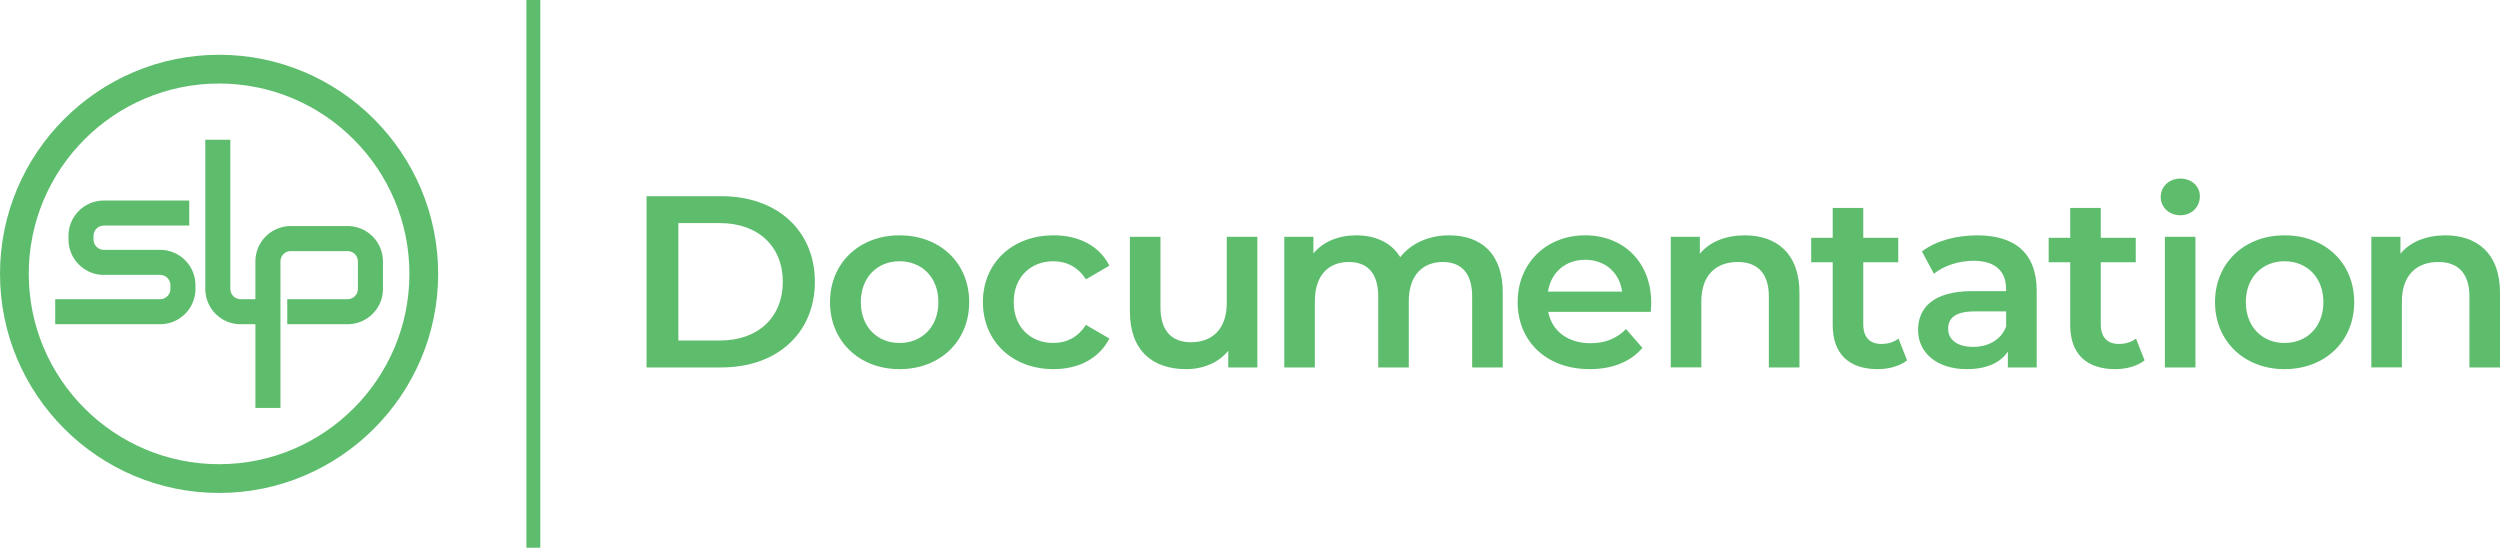 <?xml version="1.0" encoding="utf-8"?>
<!-- Generator: Adobe Illustrator 15.1.0, SVG Export Plug-In . SVG Version: 6.00 Build 0)  -->
<!DOCTYPE svg PUBLIC "-//W3C//DTD SVG 1.1//EN" "http://www.w3.org/Graphics/SVG/1.1/DTD/svg11.dtd">
<svg version="1.1" id="Layer_1" xmlns="http://www.w3.org/2000/svg" xmlns:xlink="http://www.w3.org/1999/xlink" x="0px" y="0px"
	 width="360px" height="78.871px" viewBox="0 0 360 78.871" enable-background="new 0 0 360 78.871" xml:space="preserve">
<g>
	<g>
		<path fill="#5EBD6D" d="M31.548,70.985C14.152,70.985,0,56.833,0,39.436S14.152,7.886,31.548,7.886s31.548,14.152,31.548,31.549
			S48.944,70.985,31.548,70.985z M31.548,12.028c-15.112,0-27.407,12.295-27.407,27.408c0,15.112,12.294,27.408,27.407,27.408
			c15.111,0,27.407-12.295,27.407-27.408C58.956,24.323,46.66,12.028,31.548,12.028z"/>
	</g>
	<g>
		<path fill="#5EBD6D" d="M25.042,46.288c0.906-0.386,1.679-1.023,2.232-1.839c0.572-0.842,0.873-1.823,0.873-2.841V41.06
			c0-0.674-0.139-1.359-0.404-1.978c-0.384-0.906-1.021-1.678-1.837-2.232c-0.843-0.57-1.823-0.873-2.838-0.873h-8.124
			c-0.199,0-0.385-0.038-0.567-0.114c-0.262-0.11-0.497-0.303-0.657-0.543c-0.166-0.249-0.25-0.522-0.252-0.815v-0.549
			c0.002-0.202,0.04-0.386,0.116-0.566c0.11-0.262,0.303-0.496,0.542-0.659c0.249-0.165,0.523-0.25,0.817-0.25h12.31v-3.608H14.944
			c-0.677,0-1.358,0.14-1.979,0.403c-0.906,0.386-1.678,1.021-2.231,1.838c-0.573,0.842-0.874,1.825-0.872,2.842v0.547
			c0,0.675,0.139,1.359,0.401,1.978c0.385,0.907,1.022,1.679,1.841,2.233c0.84,0.571,1.821,0.872,2.835,0.872h8.124
			c0.199,0.001,0.384,0.039,0.567,0.115c0.262,0.109,0.496,0.302,0.657,0.542c0.167,0.25,0.252,0.523,0.252,0.818v0.547
			c0,0.2-0.037,0.385-0.115,0.567c-0.11,0.263-0.304,0.496-0.542,0.657c-0.25,0.166-0.523,0.251-0.818,0.252H7.95v3.605h15.114
			C23.749,46.688,24.414,46.554,25.042,46.288z"/>
		<path fill="#5EBD6D" d="M40.385,58.746h-3.607V46.688h-2.141c-1.016,0-1.997-0.3-2.837-0.871
			c-0.818-0.554-1.456-1.324-1.839-2.233c-0.265-0.618-0.402-1.302-0.402-1.977V20.126h3.607v21.481
			c0,0.293,0.084,0.568,0.252,0.817c0.161,0.24,0.393,0.434,0.655,0.544c0.182,0.077,0.369,0.114,0.568,0.115h2.137v-5.447
			c0-1.018,0.3-2,0.872-2.841c0.554-0.818,1.327-1.455,2.233-1.84c0.627-0.267,1.292-0.402,1.979-0.402h8.208
			c1.015,0,1.997,0.302,2.836,0.872c0.818,0.554,1.457,1.326,1.841,2.232c0.262,0.62,0.401,1.305,0.401,1.979v3.971
			c0.001,1.018-0.298,2.001-0.872,2.841c-0.554,0.816-1.327,1.454-2.231,1.839c-0.629,0.266-1.292,0.401-1.979,0.401h-8.702v-3.605
			h8.702c0.295-0.001,0.57-0.086,0.818-0.252c0.239-0.162,0.431-0.395,0.542-0.657c0.077-0.184,0.113-0.368,0.115-0.567v-3.973
			c-0.002-0.293-0.086-0.566-0.252-0.817c-0.162-0.239-0.396-0.433-0.658-0.542c-0.181-0.077-0.366-0.114-0.566-0.115h-8.208
			c-0.291,0.002-0.566,0.085-0.814,0.251c-0.239,0.162-0.434,0.395-0.545,0.658c-0.075,0.183-0.113,0.368-0.113,0.567V58.746z"/>
	</g>
</g>
<g>
	<rect x="75.802" fill="#5EBD6D" width="2" height="78.871"/>
</g>
<g>
	<path fill="#5EBD6D" d="M93.104,28.25h10.78c7.996,0,13.457,4.933,13.457,12.33c0,7.397-5.461,12.331-13.457,12.331h-10.78V28.25z
		 M103.672,49.035c5.495,0,9.053-3.346,9.053-8.455c0-5.107-3.558-8.454-9.053-8.454h-5.989v16.909H103.672z"/>
	<path fill="#5EBD6D" d="M119.521,43.505c0-5.637,4.227-9.618,10.004-9.618c5.848,0,10.04,3.98,10.04,9.618
		c0,5.636-4.192,9.652-10.04,9.652C123.748,53.157,119.521,49.141,119.521,43.505z M135.127,43.505c0-3.594-2.396-5.884-5.602-5.884
		c-3.17,0-5.565,2.291-5.565,5.884c0,3.593,2.396,5.882,5.565,5.882C132.731,49.387,135.127,47.098,135.127,43.505z"/>
	<path fill="#5EBD6D" d="M141.536,43.505c0-5.637,4.228-9.618,10.181-9.618c3.664,0,6.588,1.515,8.032,4.368l-3.382,1.973
		c-1.127-1.797-2.818-2.607-4.686-2.607c-3.24,0-5.706,2.255-5.706,5.884c0,3.663,2.466,5.882,5.706,5.882
		c1.868,0,3.559-0.81,4.686-2.607l3.382,1.973c-1.444,2.818-4.368,4.404-8.032,4.404C145.763,53.157,141.536,49.141,141.536,43.505z
		"/>
	<path fill="#5EBD6D" d="M181.059,34.099v18.812h-4.192v-2.396c-1.41,1.727-3.629,2.642-6.06,2.642
		c-4.826,0-8.102-2.642-8.102-8.313V34.099h4.403v10.145c0,3.417,1.622,5.038,4.404,5.038c3.064,0,5.144-1.903,5.144-5.671v-9.511
		H181.059z"/>
	<path fill="#5EBD6D" d="M216.396,42.13v10.781h-4.405V42.694c0-3.347-1.55-4.967-4.227-4.967c-2.888,0-4.897,1.903-4.897,5.637
		v9.547h-4.402V42.694c0-3.347-1.551-4.967-4.228-4.967c-2.925,0-4.897,1.903-4.897,5.637v9.547h-4.403V34.099h4.191v2.395
		c1.411-1.69,3.595-2.606,6.166-2.606c2.747,0,5.037,1.021,6.341,3.136c1.514-1.938,4.05-3.136,7.045-3.136
		C213.225,33.887,216.396,36.459,216.396,42.13z"/>
	<path fill="#5EBD6D" d="M237.705,44.913h-14.761c0.528,2.747,2.818,4.509,6.095,4.509c2.113,0,3.769-0.669,5.107-2.044l2.361,2.713
		c-1.691,2.008-4.333,3.065-7.574,3.065c-6.307,0-10.393-4.052-10.393-9.652c0-5.603,4.123-9.618,9.722-9.618
		c5.497,0,9.514,3.84,9.514,9.723C237.776,43.962,237.74,44.491,237.705,44.913z M222.91,41.99h10.673
		c-0.353-2.714-2.431-4.58-5.32-4.58C225.41,37.41,223.332,39.241,222.91,41.99z"/>
	<path fill="#5EBD6D" d="M259.12,42.13v10.781h-4.404V42.694c0-3.347-1.654-4.967-4.474-4.967c-3.135,0-5.248,1.903-5.248,5.671
		v9.512h-4.403V34.099h4.192v2.431c1.443-1.727,3.734-2.642,6.481-2.642C255.776,33.887,259.12,36.459,259.12,42.13z"/>
	<path fill="#5EBD6D" d="M274.618,51.89c-1.059,0.844-2.642,1.267-4.229,1.267c-4.122,0-6.48-2.185-6.48-6.341v-9.054h-3.1v-3.522
		h3.1v-4.298h4.402v4.298h5.037v3.522h-5.037v8.947c0,1.833,0.916,2.819,2.605,2.819c0.916,0,1.797-0.247,2.468-0.775L274.618,51.89
		z"/>
	<path fill="#5EBD6D" d="M293.286,41.884v11.027h-4.155v-2.289c-1.059,1.62-3.102,2.535-5.919,2.535
		c-4.299,0-7.011-2.36-7.011-5.637c0-3.134,2.112-5.601,7.82-5.601h4.86v-0.282c0-2.571-1.549-4.085-4.685-4.085
		c-2.113,0-4.298,0.704-5.708,1.867l-1.726-3.207c2.009-1.549,4.933-2.324,7.962-2.324
		C290.151,33.887,293.286,36.459,293.286,41.884z M288.882,47.026v-2.183h-4.542c-2.995,0-3.808,1.126-3.808,2.5
		c0,1.585,1.34,2.607,3.594,2.607C286.277,49.951,288.145,48.965,288.882,47.026z"/>
	<path fill="#5EBD6D" d="M308.82,51.89c-1.057,0.844-2.643,1.267-4.228,1.267c-4.121,0-6.482-2.185-6.482-6.341v-9.054h-3.101
		v-3.522h3.101v-4.298h4.403v4.298h5.038v3.522h-5.038v8.947c0,1.833,0.916,2.819,2.607,2.819c0.916,0,1.795-0.247,2.465-0.775
		L308.82,51.89z"/>
	<path fill="#5EBD6D" d="M311.142,28.356c0-1.48,1.198-2.642,2.821-2.642c1.618,0,2.817,1.092,2.817,2.536
		c0,1.55-1.163,2.748-2.817,2.748C312.34,30.998,311.142,29.836,311.142,28.356z M311.743,34.099h4.401v18.812h-4.401V34.099z"/>
	<path fill="#5EBD6D" d="M318.962,43.505c0-5.637,4.227-9.618,10.004-9.618c5.85,0,10.041,3.98,10.041,9.618
		c0,5.636-4.191,9.652-10.041,9.652C323.188,53.157,318.962,49.141,318.962,43.505z M334.567,43.505
		c0-3.594-2.396-5.884-5.602-5.884c-3.17,0-5.564,2.291-5.564,5.884c0,3.593,2.395,5.882,5.564,5.882
		C332.172,49.387,334.567,47.098,334.567,43.505z"/>
	<path fill="#5EBD6D" d="M360,42.13v10.781h-4.403V42.694c0-3.347-1.655-4.967-4.474-4.967c-3.136,0-5.249,1.903-5.249,5.671v9.512
		h-4.402V34.099h4.191v2.431c1.443-1.727,3.734-2.642,6.48-2.642C356.653,33.887,360,36.459,360,42.13z"/>
</g>
</svg>
